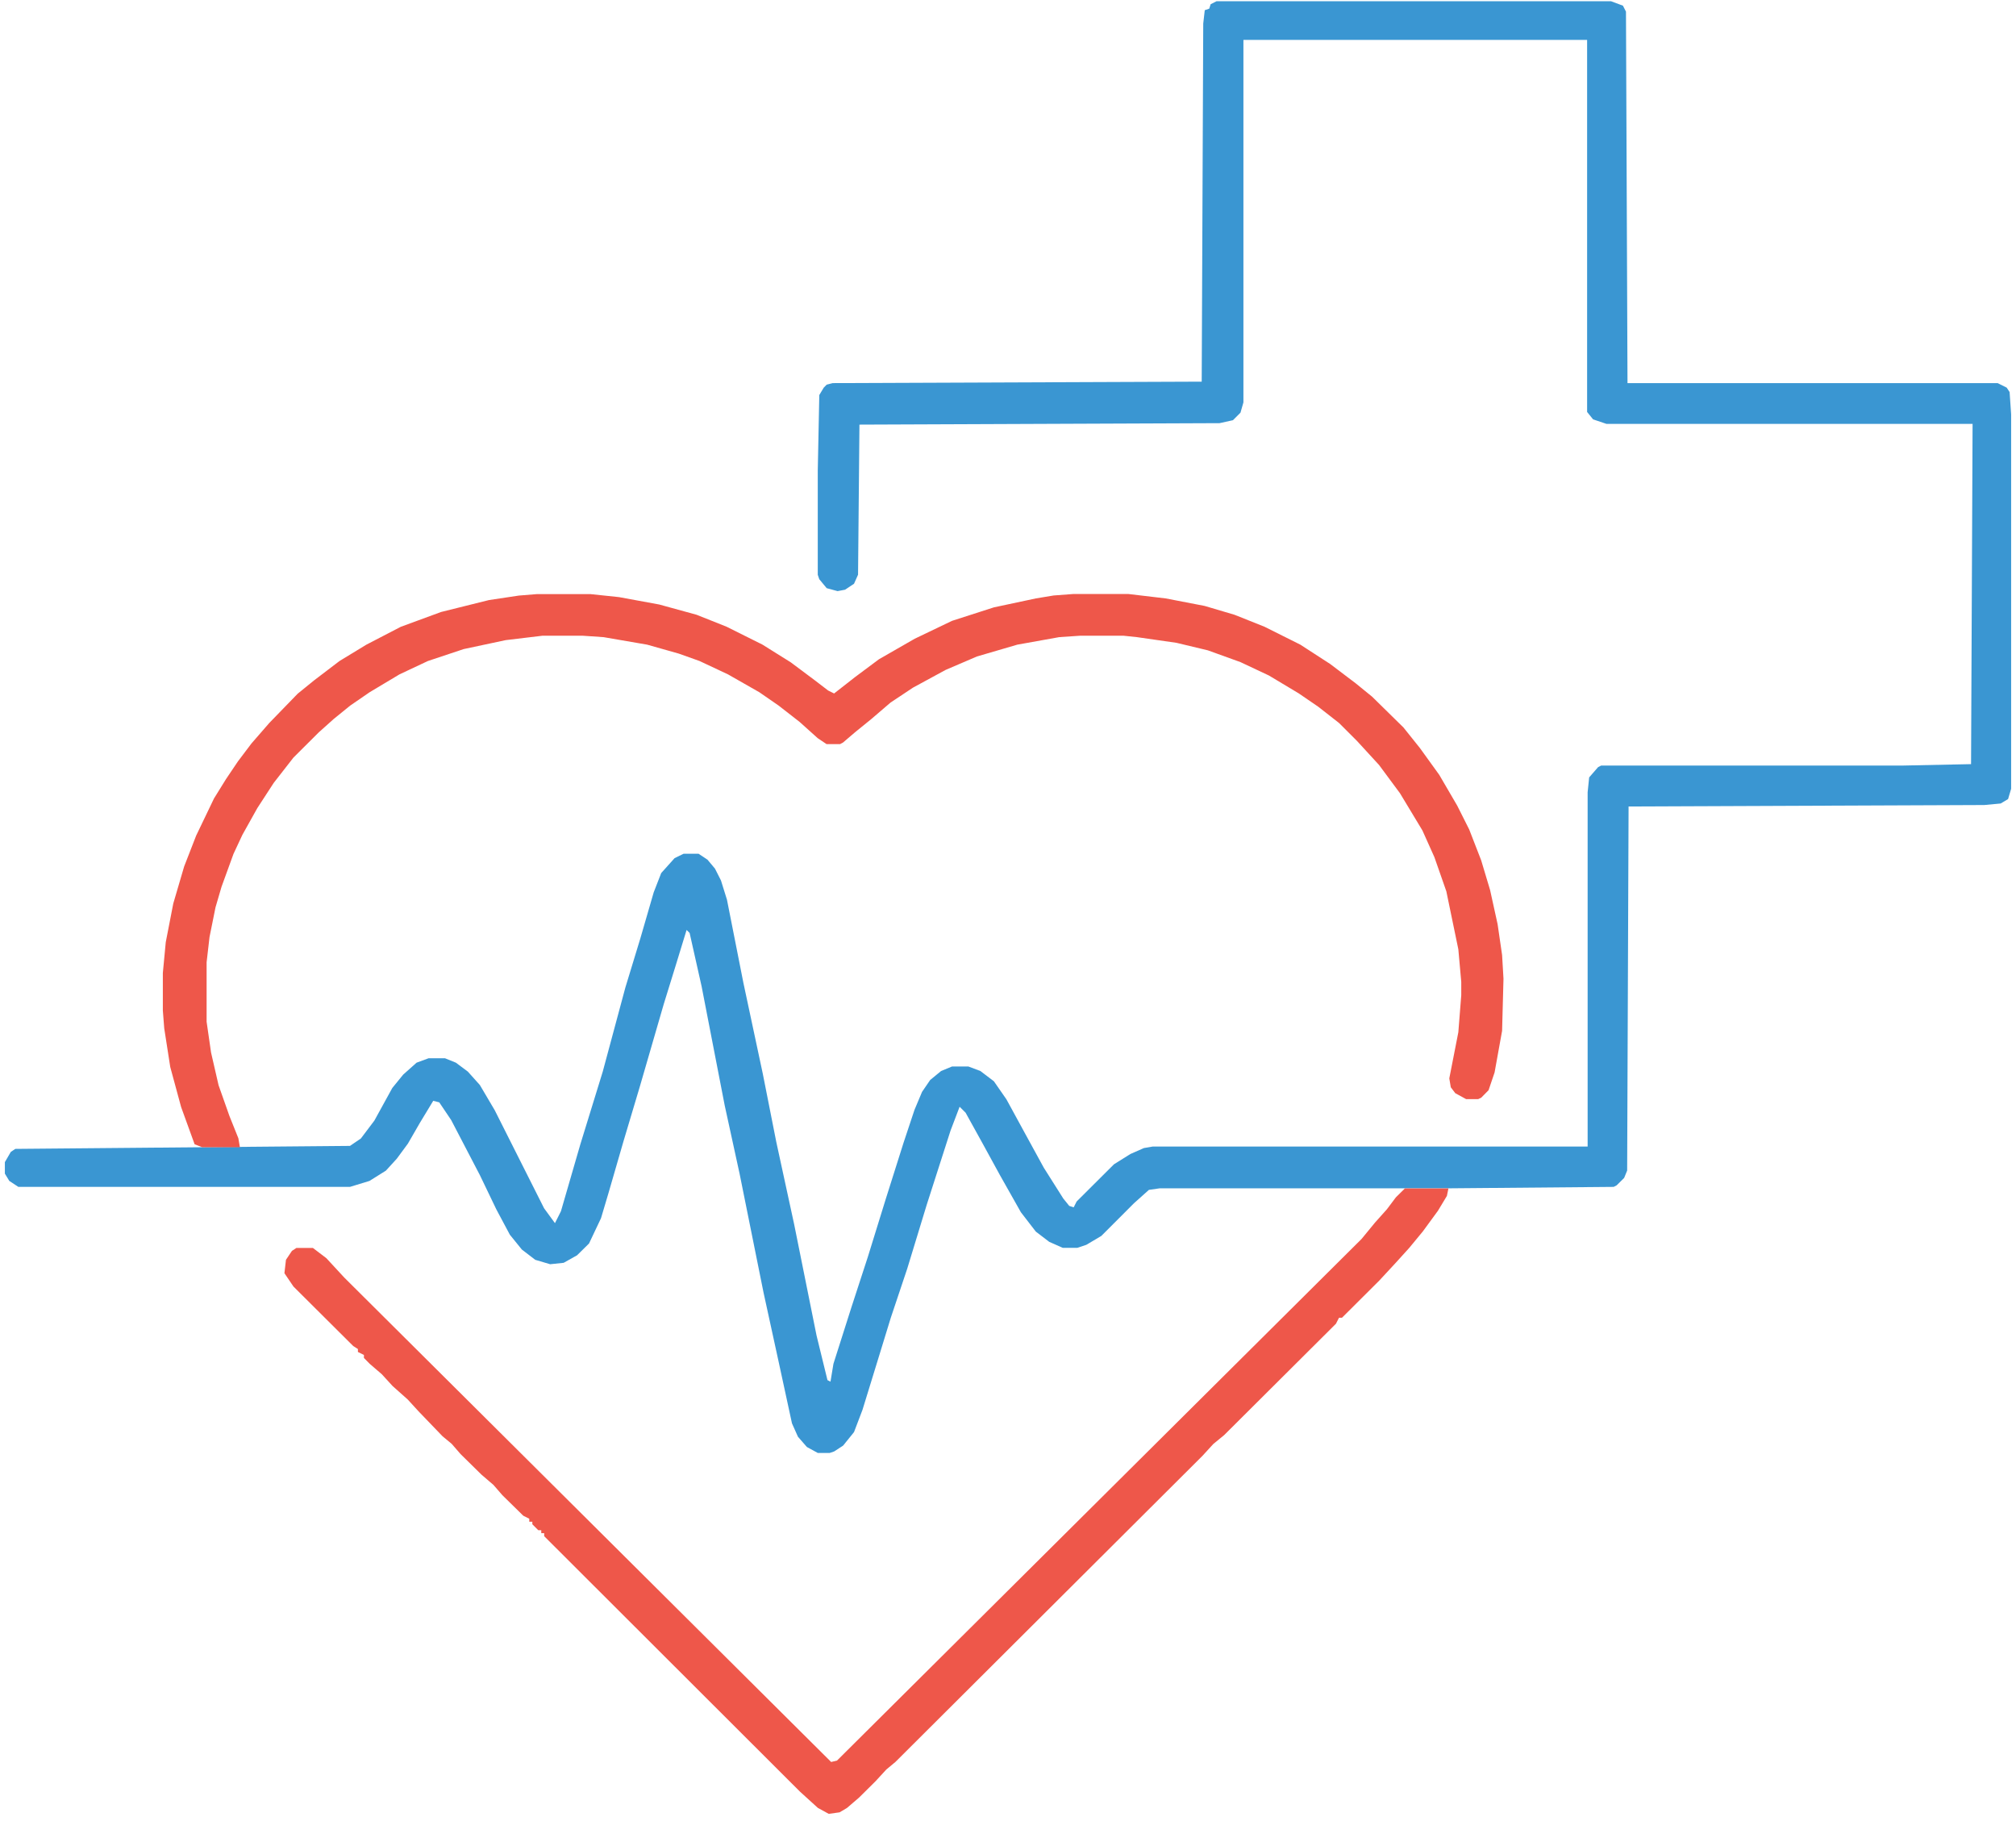 <svg width="58" height="53" viewBox="0 0 58 53" fill="none" xmlns="http://www.w3.org/2000/svg">
<path d="M34.999 0.036H46.35L46.691 0.163L46.779 0.334L46.823 11.021H57.472L57.732 11.151L57.816 11.278L57.86 11.919V22.691L57.772 22.987L57.559 23.114L57.086 23.158L46.854 23.2L46.813 33.673L46.726 33.886L46.51 34.099L46.425 34.143L41.727 34.184H33.368L33.054 34.229L32.625 34.613L31.686 35.553L31.253 35.81L30.997 35.896H30.574L30.186 35.724L29.8 35.429L29.371 34.873L28.767 33.803L28.253 32.864L27.78 32.009L27.608 31.838L27.348 32.521L26.662 34.657L26.101 36.496L25.628 37.908L25.287 39.019L24.814 40.556L24.57 41.197L24.257 41.585L24 41.753L23.871 41.797H23.527L23.214 41.626L22.957 41.331L22.785 40.946L22.396 39.15L21.967 37.184L21.278 33.765L20.849 31.797L20.185 28.374L19.84 26.838L19.753 26.752L19.439 27.777L19.095 28.889L18.409 31.253L17.936 32.837L17.507 34.318L17.291 35.044L16.946 35.772L16.602 36.111L16.217 36.327L15.828 36.368L15.399 36.241L15.014 35.946L14.669 35.52L14.281 34.793L13.808 33.809L12.981 32.222L12.637 31.711L12.464 31.667L12.076 32.308L11.735 32.899L11.415 33.333L11.102 33.676L10.629 33.972L10.069 34.143H0.528L0.268 33.972L0.14 33.762V33.431L0.312 33.135L0.441 33.05L10.069 32.964L10.382 32.751L10.77 32.237L11.287 31.297L11.6 30.913L11.985 30.57L12.33 30.443H12.803L13.116 30.57L13.46 30.827L13.805 31.212L14.234 31.939L15.653 34.758L15.966 35.186L16.138 34.844L16.696 32.92L17.341 30.827L17.992 28.407L18.422 26.997L18.807 25.67L19.023 25.115L19.408 24.686L19.668 24.559H20.097L20.354 24.73L20.57 24.988L20.742 25.328L20.915 25.883L21.388 28.277L21.945 30.886L22.334 32.852L22.847 35.216L23.492 38.419L23.806 39.702L23.893 39.746L23.978 39.232L24.495 37.607L24.968 36.156L25.484 34.489L25.998 32.864L26.311 31.924L26.527 31.41L26.762 31.067L27.075 30.81L27.389 30.68H27.861L28.206 30.81L28.594 31.105L28.955 31.625L29.515 32.651L30.029 33.59L30.59 34.477L30.762 34.69L30.89 34.731L30.975 34.563L32.049 33.493L32.522 33.197L32.91 33.026L33.167 32.982H45.676V22.792L45.72 22.363L45.977 22.068L46.065 22.023H54.731L56.707 21.982L56.751 12.194H46.218L45.833 12.064L45.661 11.851V1.147H35.773V11.576L35.688 11.872L35.472 12.088L35.087 12.173L24.726 12.215L24.686 16.532L24.57 16.793L24.313 16.964L24.097 17.005L23.784 16.92L23.571 16.663L23.527 16.535V13.542L23.571 11.364L23.699 11.151L23.784 11.065L23.956 11.021L34.573 10.979L34.617 0.677L34.661 0.293L34.79 0.249L34.83 0.122L34.999 0.036Z" fill="#3A96D2"/>
<path d="M15.443 17.091H16.99L17.808 17.177L18.967 17.39L20.041 17.685L20.902 18.028L21.933 18.542L22.75 19.053L23.439 19.568L23.824 19.863L23.997 19.949L24.598 19.479L25.287 18.965L26.317 18.374L27.389 17.86L28.594 17.472L29.8 17.215L30.314 17.13L30.875 17.088H32.466L33.54 17.215L34.658 17.431L35.516 17.685L36.377 18.028L37.411 18.545L38.269 19.101L39.002 19.656L39.475 20.041L40.377 20.927L40.85 21.518L41.407 22.29L41.924 23.176L42.269 23.862L42.613 24.748L42.87 25.605L43.086 26.587L43.215 27.473L43.255 28.156L43.215 29.654L42.999 30.851L42.826 31.362L42.613 31.578L42.526 31.619H42.181L41.868 31.448L41.739 31.277L41.696 31.022L41.956 29.695L42.04 28.629V28.247L41.956 27.308L41.611 25.641L41.267 24.657L40.922 23.888L40.277 22.819L39.675 22.006L39.04 21.314L38.526 20.8L37.925 20.33L37.364 19.946L36.506 19.432L35.688 19.047L34.749 18.708L33.847 18.492L32.713 18.329L32.325 18.288H31.072L30.471 18.329L29.268 18.545L28.106 18.885L27.204 19.272L26.264 19.783L25.619 20.212L25.071 20.682L24.598 21.066L24.253 21.361L24.169 21.406H23.78L23.524 21.234L23.004 20.767L22.402 20.298L21.845 19.913L20.943 19.399L20.125 19.015L19.527 18.802L18.619 18.545L17.366 18.329L16.765 18.288H15.606L14.547 18.415L13.341 18.672L12.311 19.015L11.494 19.399L10.635 19.913L10.075 20.298L9.602 20.682L9.173 21.066L8.443 21.793L7.876 22.52L7.403 23.247L6.974 24.015L6.717 24.565L6.373 25.511L6.2 26.102L6.028 26.956L5.944 27.683V29.391L6.072 30.278L6.288 31.218L6.601 32.104L6.858 32.745L6.902 33.002H5.815L5.599 32.917L5.211 31.847L4.898 30.694L4.725 29.583L4.685 29.069V27.99L4.769 27.104L4.985 25.992L5.298 24.926L5.643 24.039L6.157 22.969L6.501 22.414L6.846 21.902L7.234 21.388L7.748 20.797L8.565 19.955L9.038 19.571L9.768 19.015L10.541 18.545L11.531 18.031L12.69 17.605L14.068 17.262L14.926 17.133L15.443 17.091Z" fill="#EE574A"/>
<path d="M40.418 34.188H41.671L41.627 34.403L41.37 34.829L40.938 35.42L40.543 35.899L40.155 36.327L39.682 36.838L38.608 37.908H38.523L38.435 38.08L35.219 41.283L34.906 41.54L34.592 41.883L25.76 50.687L25.5 50.903L25.187 51.243L24.714 51.712L24.369 52.008L24.156 52.135L23.843 52.179L23.53 52.008L23.013 51.538L15.656 44.191V44.105H15.572V44.02H15.487L15.315 43.848V43.775H15.227V43.689L15.055 43.603L14.453 43.012L14.197 42.717L13.852 42.421L13.251 41.83L12.994 41.534L12.734 41.319L12.042 40.6L11.729 40.258L11.296 39.873L10.983 39.531L10.639 39.235L10.47 39.064V38.978L10.297 38.892V38.807L10.162 38.721L8.443 37.01L8.183 36.626L8.227 36.241L8.399 35.984L8.528 35.899H9.001L9.389 36.194L9.903 36.75L23.912 50.687L24.081 50.646L39.171 35.642L39.557 35.172L39.901 34.787L40.158 34.445L40.418 34.188Z" fill="#EE574A"/>
</svg>
